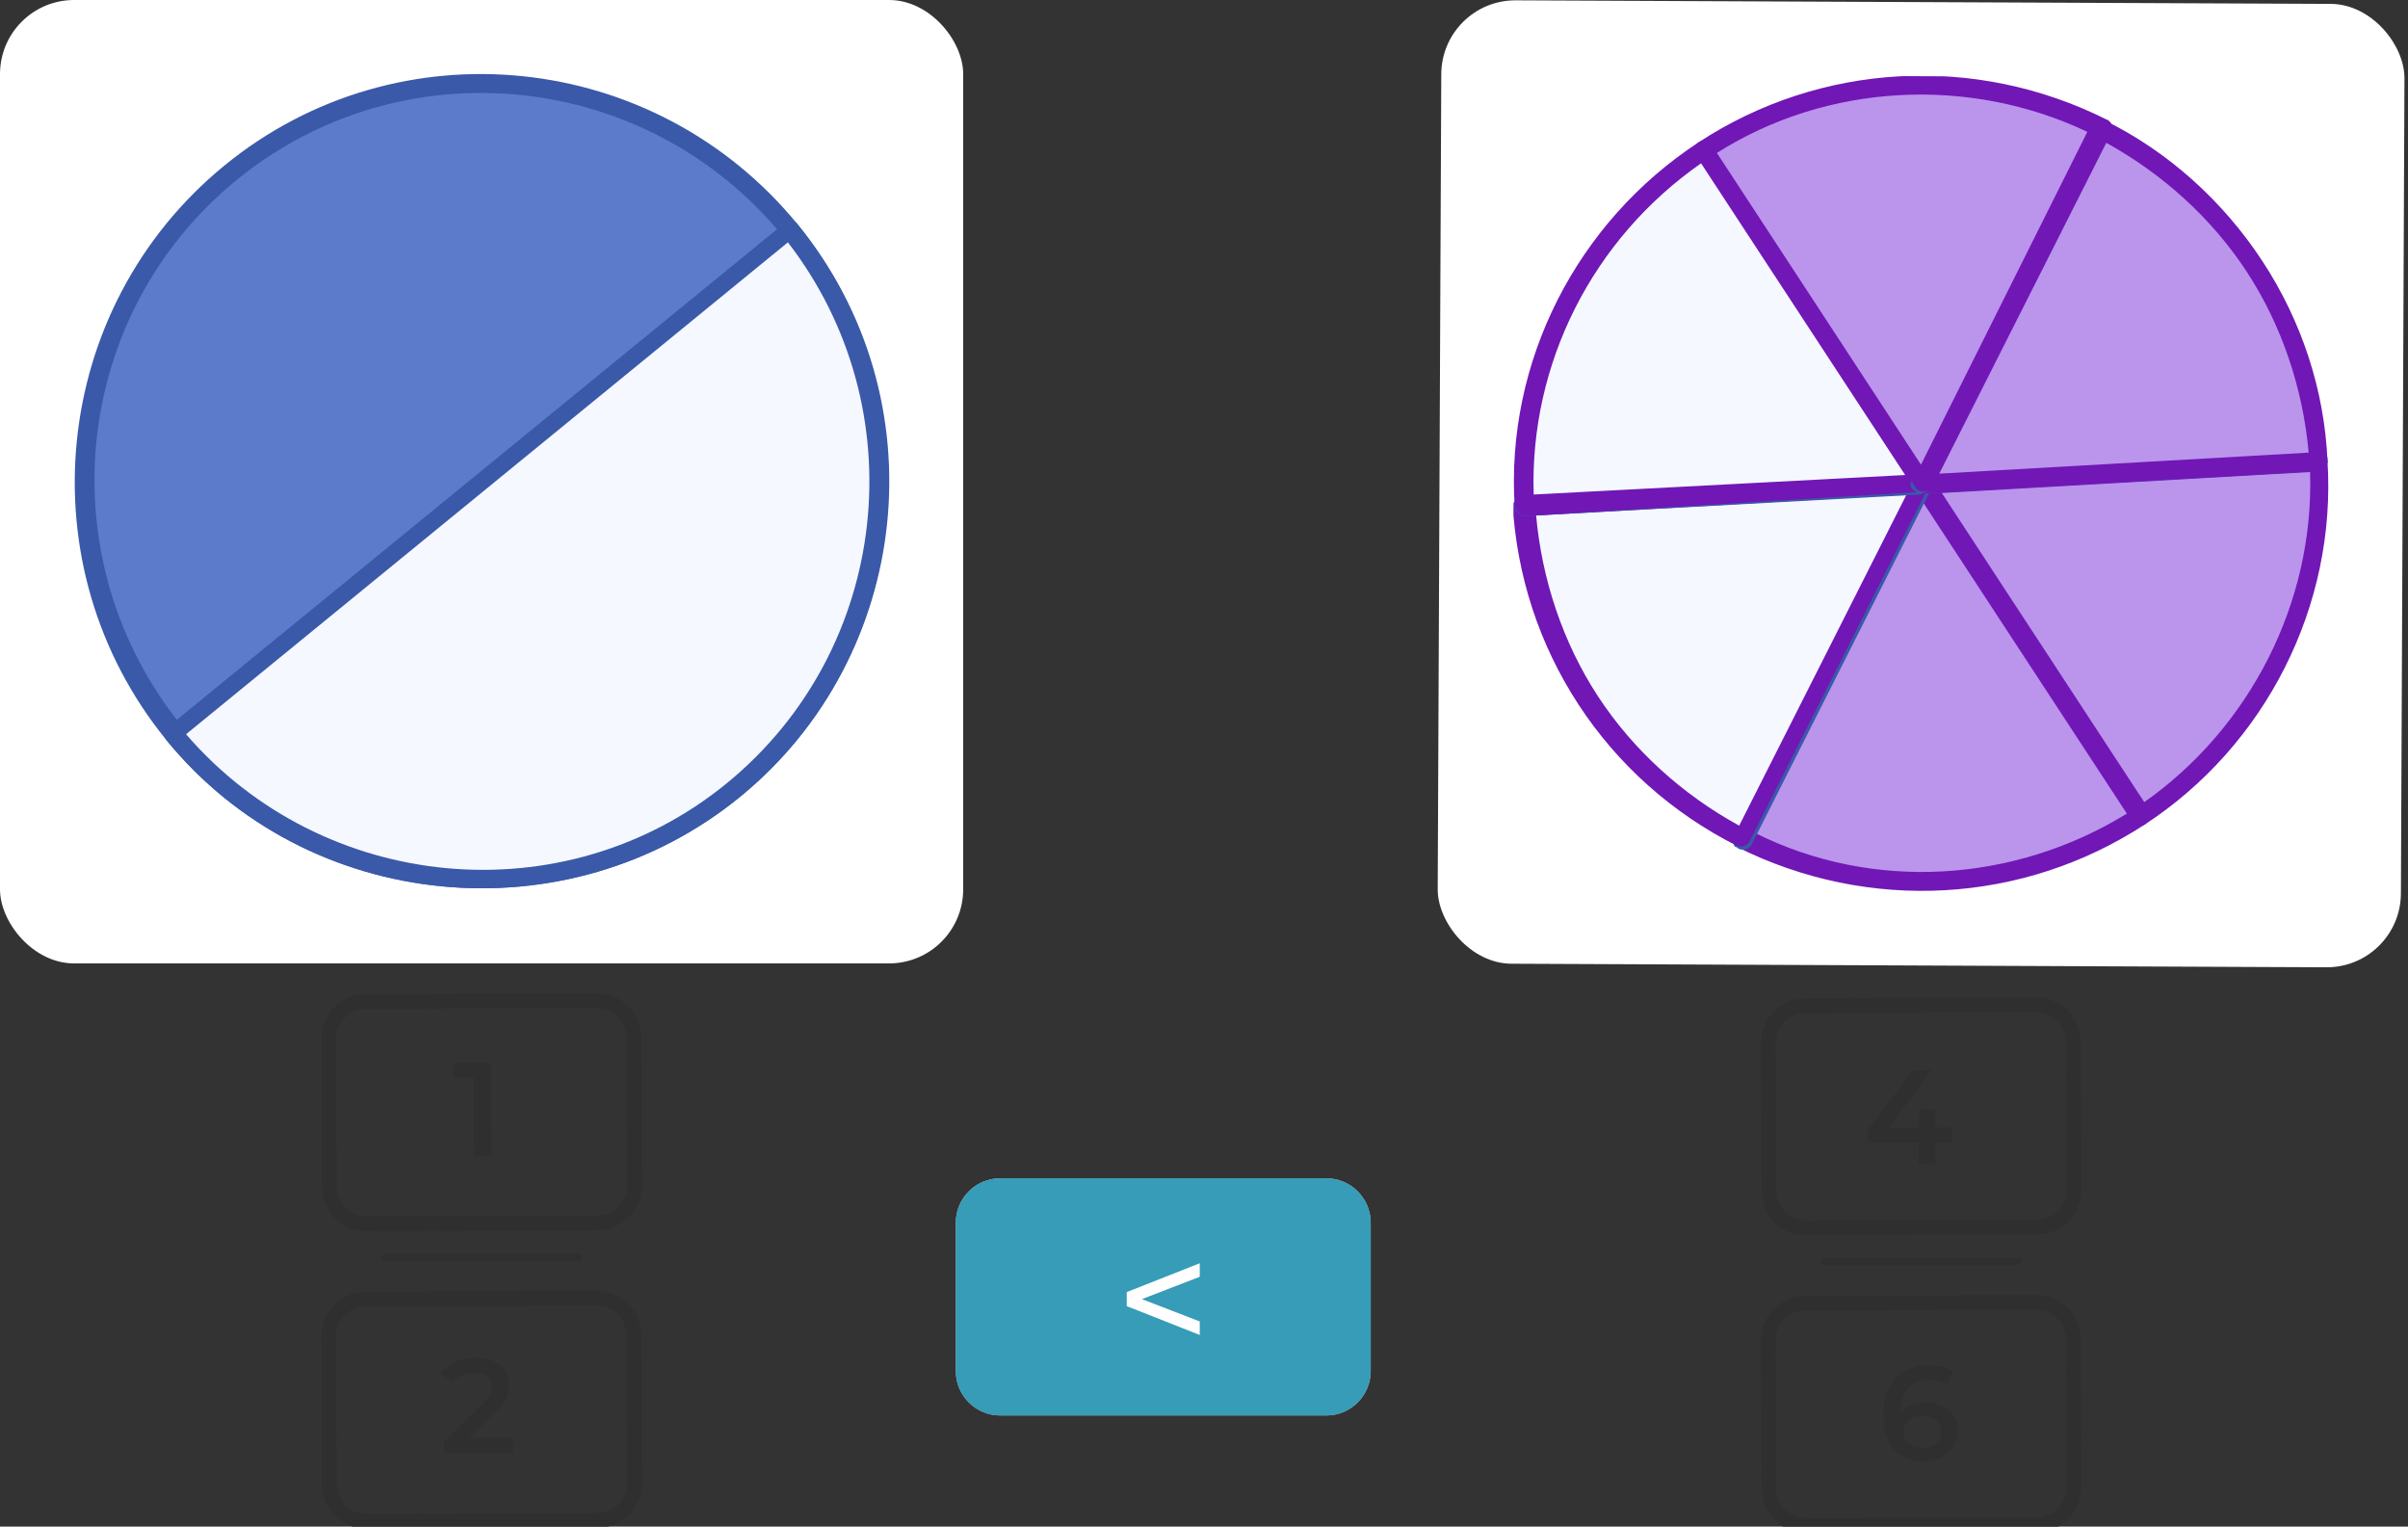 <svg width="325" height="206" viewBox="0 0 325 206" fill="none" xmlns="http://www.w3.org/2000/svg">
<rect x="0" y="0" width="325" height="206" fill="#333333" stroke="none"/>
<rect width="130" height="130" rx="10" fill="white"/>
<g clip-path="url(#clip0_43_8205)">
<path d="M99.092 106.52C122.017 87.788 125.414 54.03 106.682 31.105C87.949 8.179 54.03 4.584 31.105 23.317C8.179 42.05 4.782 75.808 23.676 98.931C42.211 122.017 75.969 125.415 99.092 106.52Z" fill="#5C7BCB"/>
<path d="M22.491 99.9C3.274 76.382 6.78 41.547 30.298 22.329C53.816 3.112 88.453 6.78 107.671 30.298C126.888 53.816 123.22 88.453 99.9 107.509C76.579 126.565 41.547 123.22 22.491 99.9ZM105.694 31.913C87.284 9.383 54.245 6.057 31.913 24.306C9.58 42.554 6.255 75.593 24.665 98.124C42.913 120.456 75.953 123.781 98.285 105.533C120.617 87.284 123.943 54.245 105.694 31.913Z" fill="#3A59A9"/>
<path d="M106.682 31.105C106.52 30.907 106.52 30.907 106.682 31.105L23.479 99.092C42.211 122.017 75.969 125.415 98.894 106.682C121.82 87.949 125.415 54.03 106.682 31.105Z" fill="#F5F8FF"/>
<path d="M22.491 99.9C22.329 99.702 22.329 99.702 22.491 99.9C22.006 99.307 22.079 98.589 22.672 98.104L105.875 30.117C106.306 29.435 107.186 29.705 107.509 30.1C126.726 53.618 123.22 88.453 99.9 107.509C76.579 126.565 41.547 123.22 22.491 99.9ZM106.34 32.703L25.113 99.076C43.632 120.528 76.15 123.62 98.087 105.694C120.222 87.607 123.673 55.125 106.34 32.703Z" fill="#3A59A9"/>
</g>
<path d="M49.36 136.135L80.536 136.019L80.528 134.019L49.353 134.135L49.36 136.135ZM84.551 140.004L84.625 160.004L86.625 159.996L86.551 139.996L84.551 140.004ZM80.64 164.018L49.464 164.134L49.472 166.134L80.647 166.018L80.64 164.018ZM45.449 160.149L45.375 140.15L43.375 140.157L43.45 160.157L45.449 160.149ZM49.464 164.134C47.255 164.143 45.458 162.358 45.449 160.149L43.45 160.157C43.462 163.47 46.158 166.147 49.472 166.134L49.464 164.134ZM84.625 160.004C84.633 162.213 82.849 164.01 80.64 164.018L80.647 166.018C83.961 166.006 86.637 163.31 86.625 159.996L84.625 160.004ZM80.536 136.019C82.745 136.01 84.542 137.795 84.551 140.004L86.551 139.996C86.538 136.683 83.842 134.006 80.528 134.019L80.536 136.019ZM49.353 134.135C46.039 134.147 43.363 136.843 43.375 140.157L45.375 140.15C45.367 137.94 47.151 136.143 49.36 136.135L49.353 134.135Z" fill="#2F2F2F"/>
<line x1="52" y1="169.653" x2="78" y2="169.653" stroke="#2F2F2F" stroke-linecap="round"/>
<path d="M49.36 176.288L80.536 176.172L80.528 174.172L49.353 174.288L49.36 176.288ZM84.551 180.157L84.625 200.157L86.625 200.149L86.551 180.149L84.551 180.157ZM80.64 204.171L49.464 204.288L49.472 206.288L80.647 206.171L80.64 204.171ZM45.449 200.302L45.375 180.303L43.375 180.31L43.45 200.31L45.449 200.302ZM49.464 204.288C47.255 204.296 45.458 202.512 45.449 200.302L43.45 200.31C43.462 203.624 46.158 206.3 49.472 206.288L49.464 204.288ZM84.625 200.157C84.633 202.366 82.849 204.163 80.64 204.171L80.647 206.171C83.961 206.159 86.637 203.463 86.625 200.149L84.625 200.157ZM80.536 176.172C82.745 176.163 84.542 177.948 84.551 180.157L86.551 180.149C86.538 176.836 83.842 174.159 80.528 174.172L80.536 176.172ZM49.353 174.288C46.039 174.3 43.363 176.996 43.375 180.31L45.375 180.303C45.367 178.093 47.151 176.296 49.36 176.288L49.353 174.288Z" fill="#2F2F2F"/>
<path d="M66.23 143.407L66.277 156.007L63.937 156.016L63.897 145.378L61.233 145.388L61.226 143.426L66.23 143.407Z" fill="#2F2F2F"/>
<path d="M69.229 194.016L69.236 195.996L59.949 196.03L59.943 194.464L64.929 189.694C65.491 189.152 65.867 188.682 66.058 188.286C66.26 187.877 66.361 187.474 66.359 187.078C66.357 186.49 66.157 186.041 65.76 185.731C65.363 185.42 64.78 185.266 64.012 185.269C62.728 185.274 61.746 185.716 61.065 186.594L59.423 185.34C59.912 184.678 60.57 184.166 61.397 183.803C62.236 183.428 63.171 183.238 64.203 183.234C65.571 183.229 66.664 183.549 67.483 184.194C68.301 184.839 68.712 185.72 68.716 186.836C68.719 187.52 68.577 188.162 68.291 188.763C68.006 189.364 67.456 190.05 66.643 190.821L63.289 194.038L69.229 194.016Z" fill="#2F2F2F"/>
<path d="M130 165C130 162.239 132.239 160 135 160H179C181.761 160 184 162.239 184 165V185C184 187.761 181.761 190 179 190H135C132.239 190 130 187.761 130 185V165Z" fill="#F4F4F4"/>
<path d="M135 161H179V159H135V161ZM183 165V185H185V165H183ZM179 189H135V191H179V189ZM131 185V165H129V185H131ZM135 189C132.791 189 131 187.209 131 185H129C129 188.314 131.686 191 135 191V189ZM183 185C183 187.209 181.209 189 179 189V191C182.314 191 185 188.314 185 185H183ZM179 161C181.209 161 183 162.791 183 165H185C185 161.686 182.314 159 179 159V161ZM135 159C131.686 159 129 161.686 129 165H131C131 162.791 132.791 161 135 161V159Z" fill="#D0D0D0"/>
<rect x="323.999" y="130.566" width="130" height="130" rx="10" transform="rotate(-179.75 323.999 130.566)" fill="white"/>
<g clip-path="url(#clip1_43_8205)">
<path d="M288.824 110.156C305.264 99.389 313.91 80.914 313.001 62.289L259.46 65.32L288.824 110.156Z" fill="#BB94EC"/>
<path d="M258.76 64.253C258.974 64.113 259.187 63.974 259.54 64.047L312.727 60.943C313.081 61.017 313.434 61.09 313.574 61.304C313.714 61.517 313.993 61.944 314.133 62.158C315.389 81.776 305.749 100.598 289.523 111.225C288.882 111.644 288.175 111.497 287.756 110.856L258.392 66.02C258.112 65.593 258.186 65.24 258.473 64.746C258.333 64.533 258.547 64.393 258.76 64.253ZM311.785 63.696L261.785 66.543L289.192 108.39C303.644 98.315 312.348 81.327 311.785 63.696Z" fill="#7017B6"/>
<path d="M235.071 113.326C251.78 121.604 272.172 121.062 288.825 110.156L259.461 65.319L235.071 113.326Z" fill="#BB94EC"/>
<path d="M258.762 64.252C258.975 64.112 259.189 63.972 259.542 64.046C260.109 63.98 260.602 64.267 260.742 64.481L290.106 109.317C290.312 110.097 289.951 110.944 289.524 111.223C273.084 121.99 252.192 123.164 234.497 114.313C234.144 114.239 233.864 113.812 233.938 113.459C233.798 113.245 233.871 112.892 233.945 112.539L258.121 64.671C258.335 64.532 258.548 64.392 258.762 64.252ZM287.058 109.788L259.512 67.727L236.919 112.421C252.782 120.338 271.833 119.149 287.058 109.788Z" fill="#7017B6"/>
<path d="M235.071 113.326L259.461 65.319L235.071 113.326Z" fill="#E5EAF9"/>
<path d="M258.761 64.253C259.188 63.973 259.541 64.047 260.034 64.334C260.527 64.621 260.947 65.262 260.586 66.108L236.41 113.975C236.123 114.469 235.482 114.888 234.636 114.527C234.496 114.314 234.142 114.24 234.142 114.24C233.863 113.813 233.936 113.46 234.224 112.966L258.12 64.672L258.334 64.532C258.334 64.532 258.547 64.393 258.761 64.253C258.547 64.393 258.547 64.393 258.761 64.253Z" fill="#3A59A9"/>
<path d="M313.001 62.289L259.46 65.32L313.001 62.289Z" fill="#E5EAF9"/>
<path d="M258.762 64.252C258.976 64.112 259.189 63.972 259.543 64.046L312.73 60.941C313.296 60.875 313.79 61.163 313.929 61.376C314.069 61.59 314.209 61.803 314.135 62.156C314.202 62.723 313.701 63.356 312.921 63.562L259.38 66.593C258.813 66.659 258.32 66.372 258.18 66.158C258.041 65.945 257.901 65.731 257.974 65.378C257.908 64.811 258.335 64.531 258.762 64.252Z" fill="#3A59A9"/>
<path d="M205.565 68.277C206.057 77.413 208.956 86.497 214.269 94.611C219.583 102.724 226.752 109.012 234.93 113.114L259.459 65.32L205.565 68.277Z" fill="#F5F8FF"/>
<path d="M204.868 67.209C205.081 67.069 205.295 66.929 205.648 67.003L259.188 63.972C259.755 63.906 260.248 64.193 260.388 64.407C260.668 64.834 260.594 65.187 260.307 65.68L236.131 113.548C235.843 114.041 235.203 114.46 234.356 114.099C225.685 109.71 218.377 103.209 213.063 95.096C207.75 86.983 204.711 77.684 204.153 67.982C204.367 67.842 204.44 67.489 204.868 67.209ZM257.325 66.718L207.326 69.565C208.105 78.208 210.937 86.725 215.691 93.985C220.446 101.244 227.121 107.245 234.732 111.413L257.325 66.718Z" fill="#7017B6"/>
<path d="M312.999 62.29C312.508 53.155 309.609 44.07 304.295 35.957C298.982 27.843 291.813 21.556 283.635 17.454L259.459 65.321L312.999 62.29Z" fill="#BB94EC"/>
<path d="M282.797 16.172C283.224 15.893 283.578 15.966 284.071 16.253C292.602 20.429 300.051 27.144 305.364 35.257C310.678 43.37 313.716 52.668 314.134 62.157C314.2 62.724 313.7 63.357 312.919 63.563L259.379 66.594C258.812 66.66 258.319 66.373 258.179 66.159C257.899 65.732 257.973 65.379 258.26 64.886L282.297 16.805C282.37 16.452 282.584 16.312 282.797 16.172ZM311.595 61.075C310.816 52.432 307.983 43.915 303.229 36.655C298.475 29.396 291.799 23.395 284.188 19.227L261.595 63.922L311.595 61.075Z" fill="#7017B6"/>
<path d="M259.46 65.321L205.566 68.278L259.46 65.321Z" fill="#E5EAF9"/>
<path d="M204.867 67.21C205.08 67.07 205.294 66.93 205.647 67.004L259.187 63.973C259.754 63.907 260.387 64.408 260.593 65.188C260.593 65.188 260.733 65.402 260.52 65.541C260.446 65.895 260.232 66.035 260.019 66.174C259.805 66.314 259.592 66.454 259.378 66.594C259.378 66.594 259.378 66.594 259.165 66.734L205.838 69.625C205.271 69.691 204.638 69.19 204.432 68.41C204.366 67.843 204.44 67.49 204.867 67.21Z" fill="#3A59A9"/>
<path d="M229.956 20.271C213.302 31.177 204.656 49.653 205.779 68.138L259.46 65.321L229.956 20.271Z" fill="#F5F8FF"/>
<path d="M229.258 19.203C229.898 18.783 230.605 18.93 231.024 19.571L260.388 64.407C260.668 64.834 260.594 65.188 260.307 65.681C260.02 66.174 259.806 66.314 259.24 66.38L205.839 69.624C205.486 69.551 205.132 69.477 204.993 69.263C204.853 69.05 204.573 68.623 204.433 68.409C203.178 48.791 212.817 29.969 229.258 19.203ZM257.135 64.098L229.588 22.037C214.922 32.252 206.432 49.101 206.995 66.731L257.135 64.098Z" fill="#7017B6"/>
<path d="M283.496 17.239L259.46 65.319L283.496 17.239Z" fill="#E5EAF9"/>
<path d="M282.798 16.171C283.225 15.891 283.579 15.965 284.072 16.252C284.212 16.465 284.565 16.539 284.705 16.753C284.985 17.18 284.911 17.533 284.624 18.026L260.448 65.893C260.16 66.386 259.52 66.806 258.673 66.445C258.533 66.232 258.18 66.158 258.04 65.944C257.761 65.517 257.834 65.164 258.122 64.671L282.298 16.804C282.371 16.45 282.585 16.311 282.798 16.171Z" fill="#3A59A9"/>
<path d="M283.497 17.24C266.788 8.963 246.397 9.504 229.957 20.27L259.321 65.107L283.497 17.24Z" fill="#BB94EC"/>
<path d="M229.257 19.202C245.697 8.436 266.589 7.261 284.284 16.113C284.638 16.187 284.917 16.614 285.057 16.827C285.197 17.041 285.123 17.394 285.05 17.747L260.874 65.615C260.586 66.108 260.373 66.248 259.806 66.314C259.239 66.38 258.746 66.093 258.606 65.879L229.242 21.043C228.469 20.329 228.617 19.622 229.257 19.202ZM281.722 17.791C265.786 10.228 246.595 11.204 231.723 20.638L259.269 62.699L281.722 17.791Z" fill="#7017B6"/>
</g>
<path d="M243.643 136.701L274.819 136.585L274.811 134.585L243.636 134.701L243.643 136.701ZM278.834 140.57L278.908 160.57L280.908 160.562L280.834 140.563L278.834 140.57ZM274.923 164.585L243.748 164.701L243.755 166.701L274.931 166.585L274.923 164.585ZM239.733 160.716L239.658 140.716L237.658 140.723L237.733 160.723L239.733 160.716ZM243.748 164.701C241.538 164.709 239.741 162.925 239.733 160.716L237.733 160.723C237.745 164.037 240.441 166.713 243.755 166.701L243.748 164.701ZM278.908 160.57C278.916 162.779 277.132 164.577 274.923 164.585L274.931 166.585C278.244 166.572 280.921 163.876 280.908 160.562L278.908 160.57ZM274.819 136.585C277.028 136.577 278.826 138.361 278.834 140.57L280.834 140.563C280.821 137.249 278.125 134.573 274.811 134.585L274.819 136.585ZM243.636 134.701C240.322 134.713 237.646 137.41 237.658 140.723L239.658 140.716C239.65 138.507 241.434 136.709 243.643 136.701L243.636 134.701Z" fill="#2F2F2F"/>
<line x1="246.283" y1="170.219" x2="272.283" y2="170.219" stroke="#2F2F2F" stroke-linecap="round"/>
<path d="M243.643 176.854L274.819 176.738L274.811 174.738L243.636 174.854L243.643 176.854ZM278.834 180.723L278.908 200.723L280.908 200.716L280.834 180.716L278.834 180.723ZM274.923 204.738L243.748 204.854L243.755 206.854L274.931 206.738L274.923 204.738ZM239.733 200.869L239.658 180.869L237.658 180.876L237.733 200.876L239.733 200.869ZM243.748 204.854C241.538 204.862 239.741 203.078 239.733 200.869L237.733 200.876C237.745 204.19 240.441 206.866 243.755 206.854L243.748 204.854ZM278.908 200.723C278.916 202.932 277.132 204.73 274.923 204.738L274.931 206.738C278.244 206.726 280.921 204.029 280.908 200.716L278.908 200.723ZM274.819 176.738C277.028 176.73 278.826 178.514 278.834 180.723L280.834 180.716C280.821 177.402 278.125 174.726 274.811 174.738L274.819 176.738ZM243.636 174.854C240.322 174.866 237.646 177.563 237.658 180.876L239.658 180.869C239.65 178.66 241.434 176.862 243.643 176.854L243.636 174.854Z" fill="#2F2F2F"/>
<path d="M263.462 154.129L261.23 154.138L261.24 157L258.972 157.008L258.962 154.146L252.05 154.172L252.044 152.552L258.223 144.411L260.725 144.401L254.904 152.181L259.026 152.166L259.017 149.628L261.213 149.62L261.222 152.158L263.454 152.149L263.462 154.129Z" fill="#2F2F2F"/>
<path d="M259.901 189.243C260.729 189.24 261.474 189.399 262.135 189.721C262.796 190.031 263.314 190.479 263.688 191.065C264.062 191.652 264.251 192.329 264.254 193.097C264.257 193.913 264.055 194.634 263.65 195.259C263.244 195.873 262.694 196.349 261.999 196.688C261.304 197.026 260.525 197.197 259.661 197.2C257.933 197.207 256.587 196.672 255.623 195.595C254.671 194.519 254.191 192.973 254.184 190.957C254.178 189.541 254.432 188.334 254.944 187.336C255.456 186.326 256.173 185.561 257.096 185.042C258.03 184.51 259.109 184.242 260.333 184.238C260.981 184.235 261.587 184.305 262.151 184.447C262.728 184.577 263.227 184.773 263.648 185.035L262.79 186.803C262.165 186.397 261.366 186.196 260.394 186.199C259.182 186.204 258.235 186.579 257.554 187.326C256.873 188.073 256.535 189.148 256.54 190.552L256.54 190.57C256.91 190.136 257.383 189.811 257.958 189.593C258.534 189.362 259.181 189.246 259.901 189.243ZM259.528 195.365C260.26 195.362 260.853 195.168 261.308 194.782C261.762 194.384 261.988 193.862 261.986 193.214C261.984 192.554 261.754 192.032 261.296 191.65C260.839 191.268 260.226 191.078 259.458 191.081C258.702 191.084 258.085 191.29 257.606 191.7C257.14 192.11 256.908 192.626 256.91 193.25C256.912 193.862 257.142 194.372 257.6 194.778C258.069 195.172 258.712 195.368 259.528 195.365Z" fill="#2F2F2F"/>
<path d="M130 165C130 162.239 132.239 160 135 160H179C181.761 160 184 162.239 184 165V185C184 187.761 181.761 190 179 190H135C132.239 190 130 187.761 130 185V165Z" fill="#369CB7"/>
<path d="M161.928 172.286L154.118 175.3L161.928 178.314V180.14L152.072 176.246V174.354L161.928 170.46V172.286Z" fill="white"/>
<path d="M135 161H179V159H135V161ZM183 165V185H185V165H183ZM179 189H135V191H179V189ZM131 185V165H129V185H131ZM135 189C132.791 189 131 187.209 131 185H129C129 188.314 131.686 191 135 191V189ZM183 185C183 187.209 181.209 189 179 189V191C182.314 191 185 188.314 185 185H183ZM179 161C181.209 161 183 162.791 183 165H185C185 161.686 182.314 159 179 159V161ZM135 159C131.686 159 129 161.686 129 165H131C131 162.791 132.791 161 135 161V159Z" fill="#369CB7"/>
<defs>
<clipPath id="clip0_43_8205">
<rect width="110" height="110" fill="white" transform="translate(10 10)"/>
</clipPath>
<clipPath id="clip1_43_8205">
<rect width="110" height="110" fill="white" transform="translate(314.043 120.523) rotate(-179.75)"/>
</clipPath>
</defs>
</svg>
